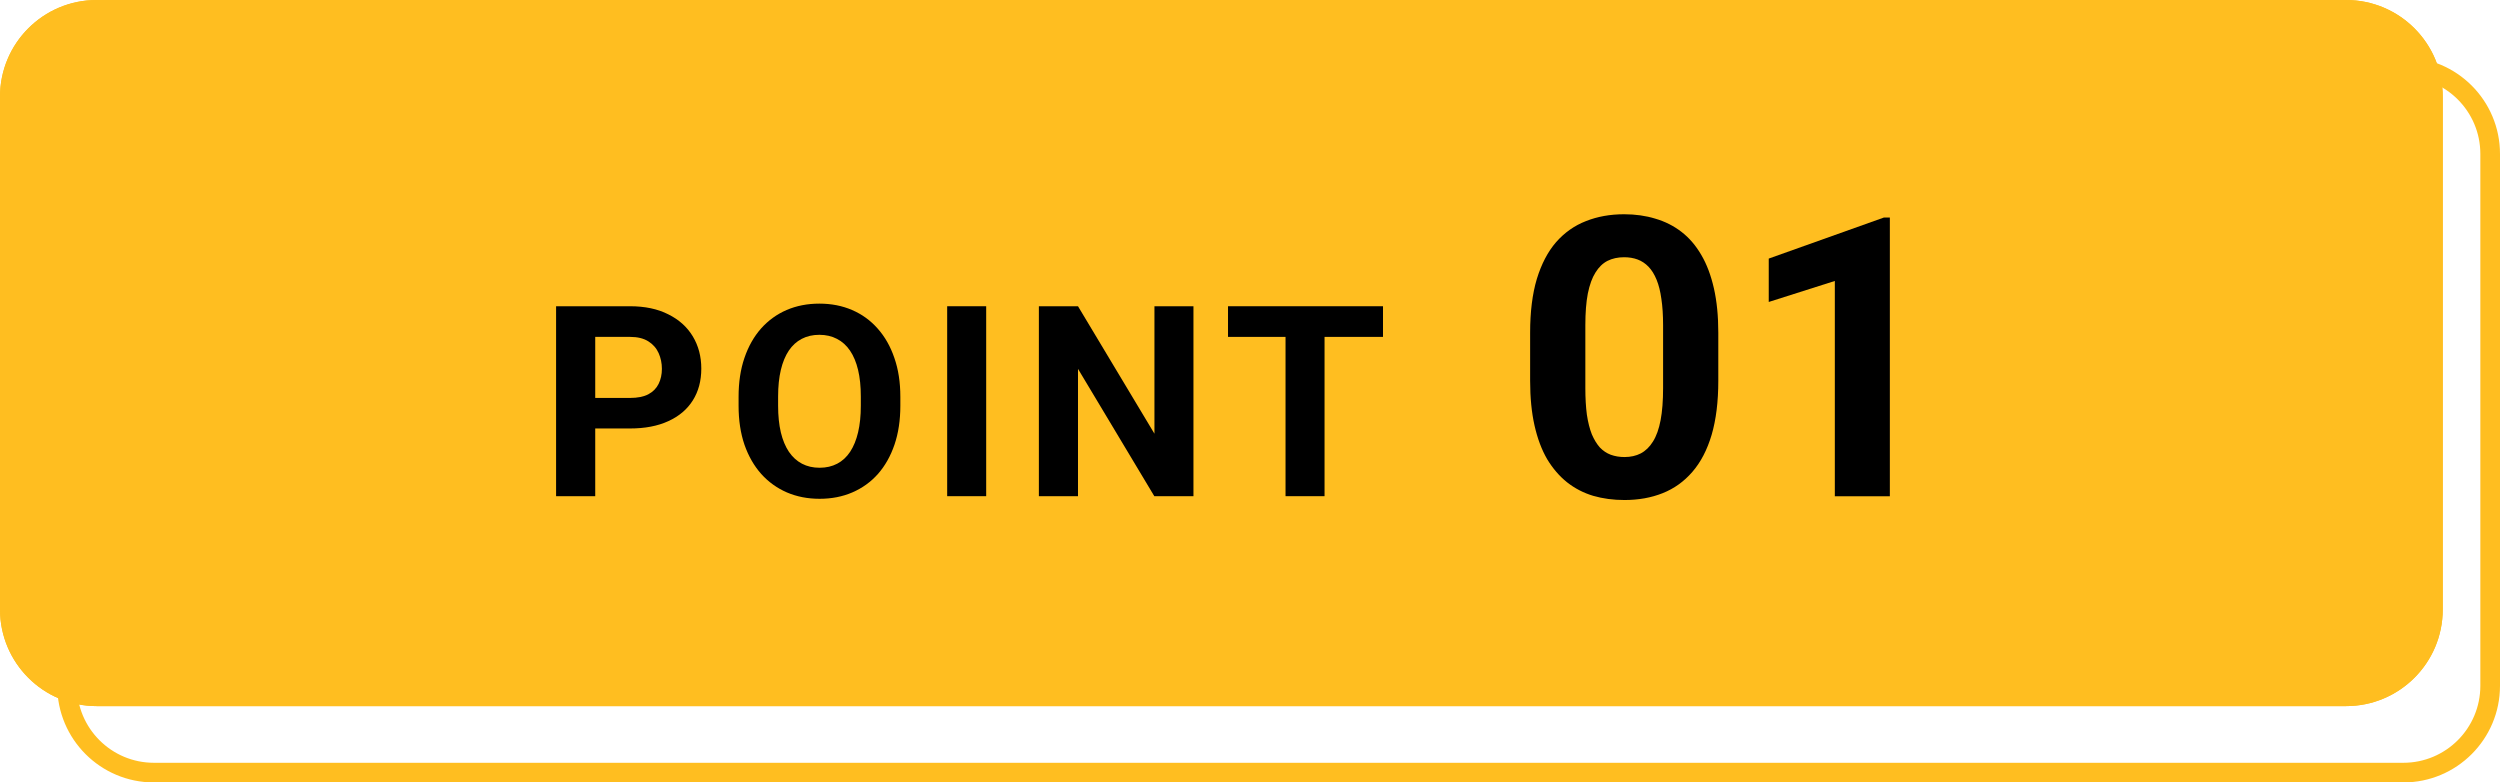 <svg width="131" height="41" viewBox="0 0 131 41" fill="none" xmlns="http://www.w3.org/2000/svg">
<path fill-rule="evenodd" clip-rule="evenodd" d="M125.934 4.03H8.066C5.837 4.03 4.03 5.837 4.03 8.066V35.934C4.03 38.163 5.837 39.97 8.066 39.97H125.934C128.163 39.97 129.97 38.163 129.97 35.934V8.066C129.97 5.837 128.163 4.03 125.934 4.03ZM8.066 3C5.268 3 3 5.268 3 8.066V35.934C3 38.732 5.268 41 8.066 41H125.934C128.732 41 131 38.732 131 35.934V8.066C131 5.268 128.732 3 125.934 3H8.066Z" fill="#FFBE20"/>
<path d="M0 5.066C0 2.268 2.268 0 5.066 0H122.934C125.732 0 128 2.268 128 5.066V31.934C128 34.732 125.732 37 122.934 37H5.066C2.268 37 0 34.732 0 31.934V5.066Z" fill="#FFBE20"/>
<path fill-rule="evenodd" clip-rule="evenodd" d="M122.934 2.026H5.066C3.387 2.026 2.026 3.387 2.026 5.066V31.934C2.026 33.613 3.387 34.974 5.066 34.974H122.934C124.613 34.974 125.974 33.613 125.974 31.934V5.066C125.974 3.387 124.613 2.026 122.934 2.026ZM5.066 0C2.268 0 0 2.268 0 5.066V31.934C0 34.732 2.268 37 5.066 37H122.934C125.732 37 128 34.732 128 31.934V5.066C128 2.268 125.732 0 122.934 0H5.066Z" fill="#FFBE20"/>
<path d="M69.406 16.047V26H67.362V16.047H69.406ZM72.469 16.047V17.653H64.348V16.047H72.469Z" fill="black"/>
<path d="M62.537 16.047V26H60.486L56.487 19.328V26H54.437V16.047H56.487L60.493 22.726V16.047H62.537Z" fill="black"/>
<path d="M51.676 16.047V26H49.632V16.047H51.676Z" fill="black"/>
<path d="M47.178 20.791V21.263C47.178 22.019 47.076 22.698 46.871 23.3C46.666 23.901 46.376 24.414 46.002 24.838C45.629 25.257 45.182 25.578 44.663 25.802C44.148 26.025 43.576 26.137 42.947 26.137C42.322 26.137 41.751 26.025 41.231 25.802C40.716 25.578 40.269 25.257 39.891 24.838C39.513 24.414 39.219 23.901 39.009 23.3C38.804 22.698 38.702 22.019 38.702 21.263V20.791C38.702 20.03 38.804 19.351 39.009 18.754C39.214 18.152 39.504 17.64 39.877 17.216C40.256 16.792 40.702 16.468 41.217 16.245C41.737 16.022 42.309 15.91 42.933 15.91C43.562 15.91 44.134 16.022 44.649 16.245C45.169 16.468 45.615 16.792 45.989 17.216C46.367 17.64 46.659 18.152 46.864 18.754C47.073 19.351 47.178 20.03 47.178 20.791ZM45.107 21.263V20.777C45.107 20.249 45.059 19.784 44.963 19.383C44.868 18.982 44.726 18.645 44.54 18.371C44.353 18.098 44.125 17.893 43.856 17.756C43.587 17.615 43.279 17.544 42.933 17.544C42.587 17.544 42.279 17.615 42.01 17.756C41.746 17.893 41.52 18.098 41.334 18.371C41.151 18.645 41.012 18.982 40.916 19.383C40.821 19.784 40.773 20.249 40.773 20.777V21.263C40.773 21.787 40.821 22.252 40.916 22.657C41.012 23.058 41.154 23.398 41.34 23.676C41.527 23.949 41.755 24.157 42.024 24.298C42.293 24.439 42.6 24.51 42.947 24.51C43.293 24.51 43.601 24.439 43.87 24.298C44.139 24.157 44.364 23.949 44.546 23.676C44.729 23.398 44.868 23.058 44.963 22.657C45.059 22.252 45.107 21.787 45.107 21.263Z" fill="black"/>
<path d="M33.015 22.452H30.479V20.852H33.015C33.407 20.852 33.726 20.789 33.972 20.661C34.218 20.529 34.398 20.347 34.512 20.114C34.626 19.882 34.683 19.62 34.683 19.328C34.683 19.032 34.626 18.756 34.512 18.501C34.398 18.246 34.218 18.041 33.972 17.886C33.726 17.731 33.407 17.653 33.015 17.653H31.19V26H29.139V16.047H33.015C33.794 16.047 34.462 16.188 35.018 16.471C35.579 16.749 36.007 17.134 36.303 17.626C36.599 18.118 36.748 18.681 36.748 19.314C36.748 19.957 36.599 20.513 36.303 20.982C36.007 21.452 35.579 21.814 35.018 22.069C34.462 22.325 33.794 22.452 33.015 22.452Z" fill="black"/>
<path d="M99.028 11.398V26.003H96.145V14.722L92.682 15.823V13.55L98.718 11.398H99.028Z" fill="black"/>
<path d="M90.039 17.433V19.955C90.039 21.049 89.922 21.994 89.689 22.788C89.455 23.575 89.118 24.223 88.677 24.73C88.244 25.23 87.727 25.601 87.126 25.841C86.525 26.081 85.858 26.201 85.124 26.201C84.537 26.201 83.99 26.128 83.482 25.981C82.975 25.828 82.518 25.591 82.111 25.27C81.711 24.95 81.364 24.546 81.07 24.059C80.783 23.565 80.563 22.978 80.409 22.297C80.256 21.617 80.179 20.836 80.179 19.955V17.433C80.179 16.338 80.296 15.401 80.529 14.62C80.77 13.832 81.107 13.188 81.54 12.688C81.981 12.188 82.501 11.82 83.102 11.587C83.703 11.347 84.37 11.227 85.104 11.227C85.691 11.227 86.235 11.303 86.736 11.457C87.243 11.604 87.7 11.834 88.107 12.148C88.514 12.461 88.861 12.865 89.148 13.359C89.435 13.846 89.655 14.43 89.809 15.11C89.962 15.784 90.039 16.558 90.039 17.433ZM87.146 20.335V17.042C87.146 16.515 87.116 16.055 87.056 15.661C87.002 15.267 86.919 14.934 86.806 14.66C86.692 14.38 86.552 14.153 86.385 13.979C86.218 13.806 86.028 13.679 85.815 13.599C85.601 13.519 85.364 13.479 85.104 13.479C84.777 13.479 84.487 13.542 84.233 13.669C83.986 13.796 83.776 13.999 83.603 14.28C83.429 14.553 83.296 14.92 83.202 15.381C83.115 15.834 83.072 16.388 83.072 17.042V20.335C83.072 20.863 83.099 21.326 83.152 21.727C83.212 22.127 83.299 22.471 83.412 22.758C83.532 23.038 83.673 23.268 83.833 23.448C84 23.622 84.19 23.749 84.403 23.829C84.624 23.909 84.864 23.949 85.124 23.949C85.444 23.949 85.728 23.886 85.975 23.759C86.228 23.625 86.442 23.419 86.615 23.138C86.796 22.851 86.929 22.477 87.016 22.017C87.103 21.557 87.146 20.996 87.146 20.335Z" fill="black"/>
</svg>
